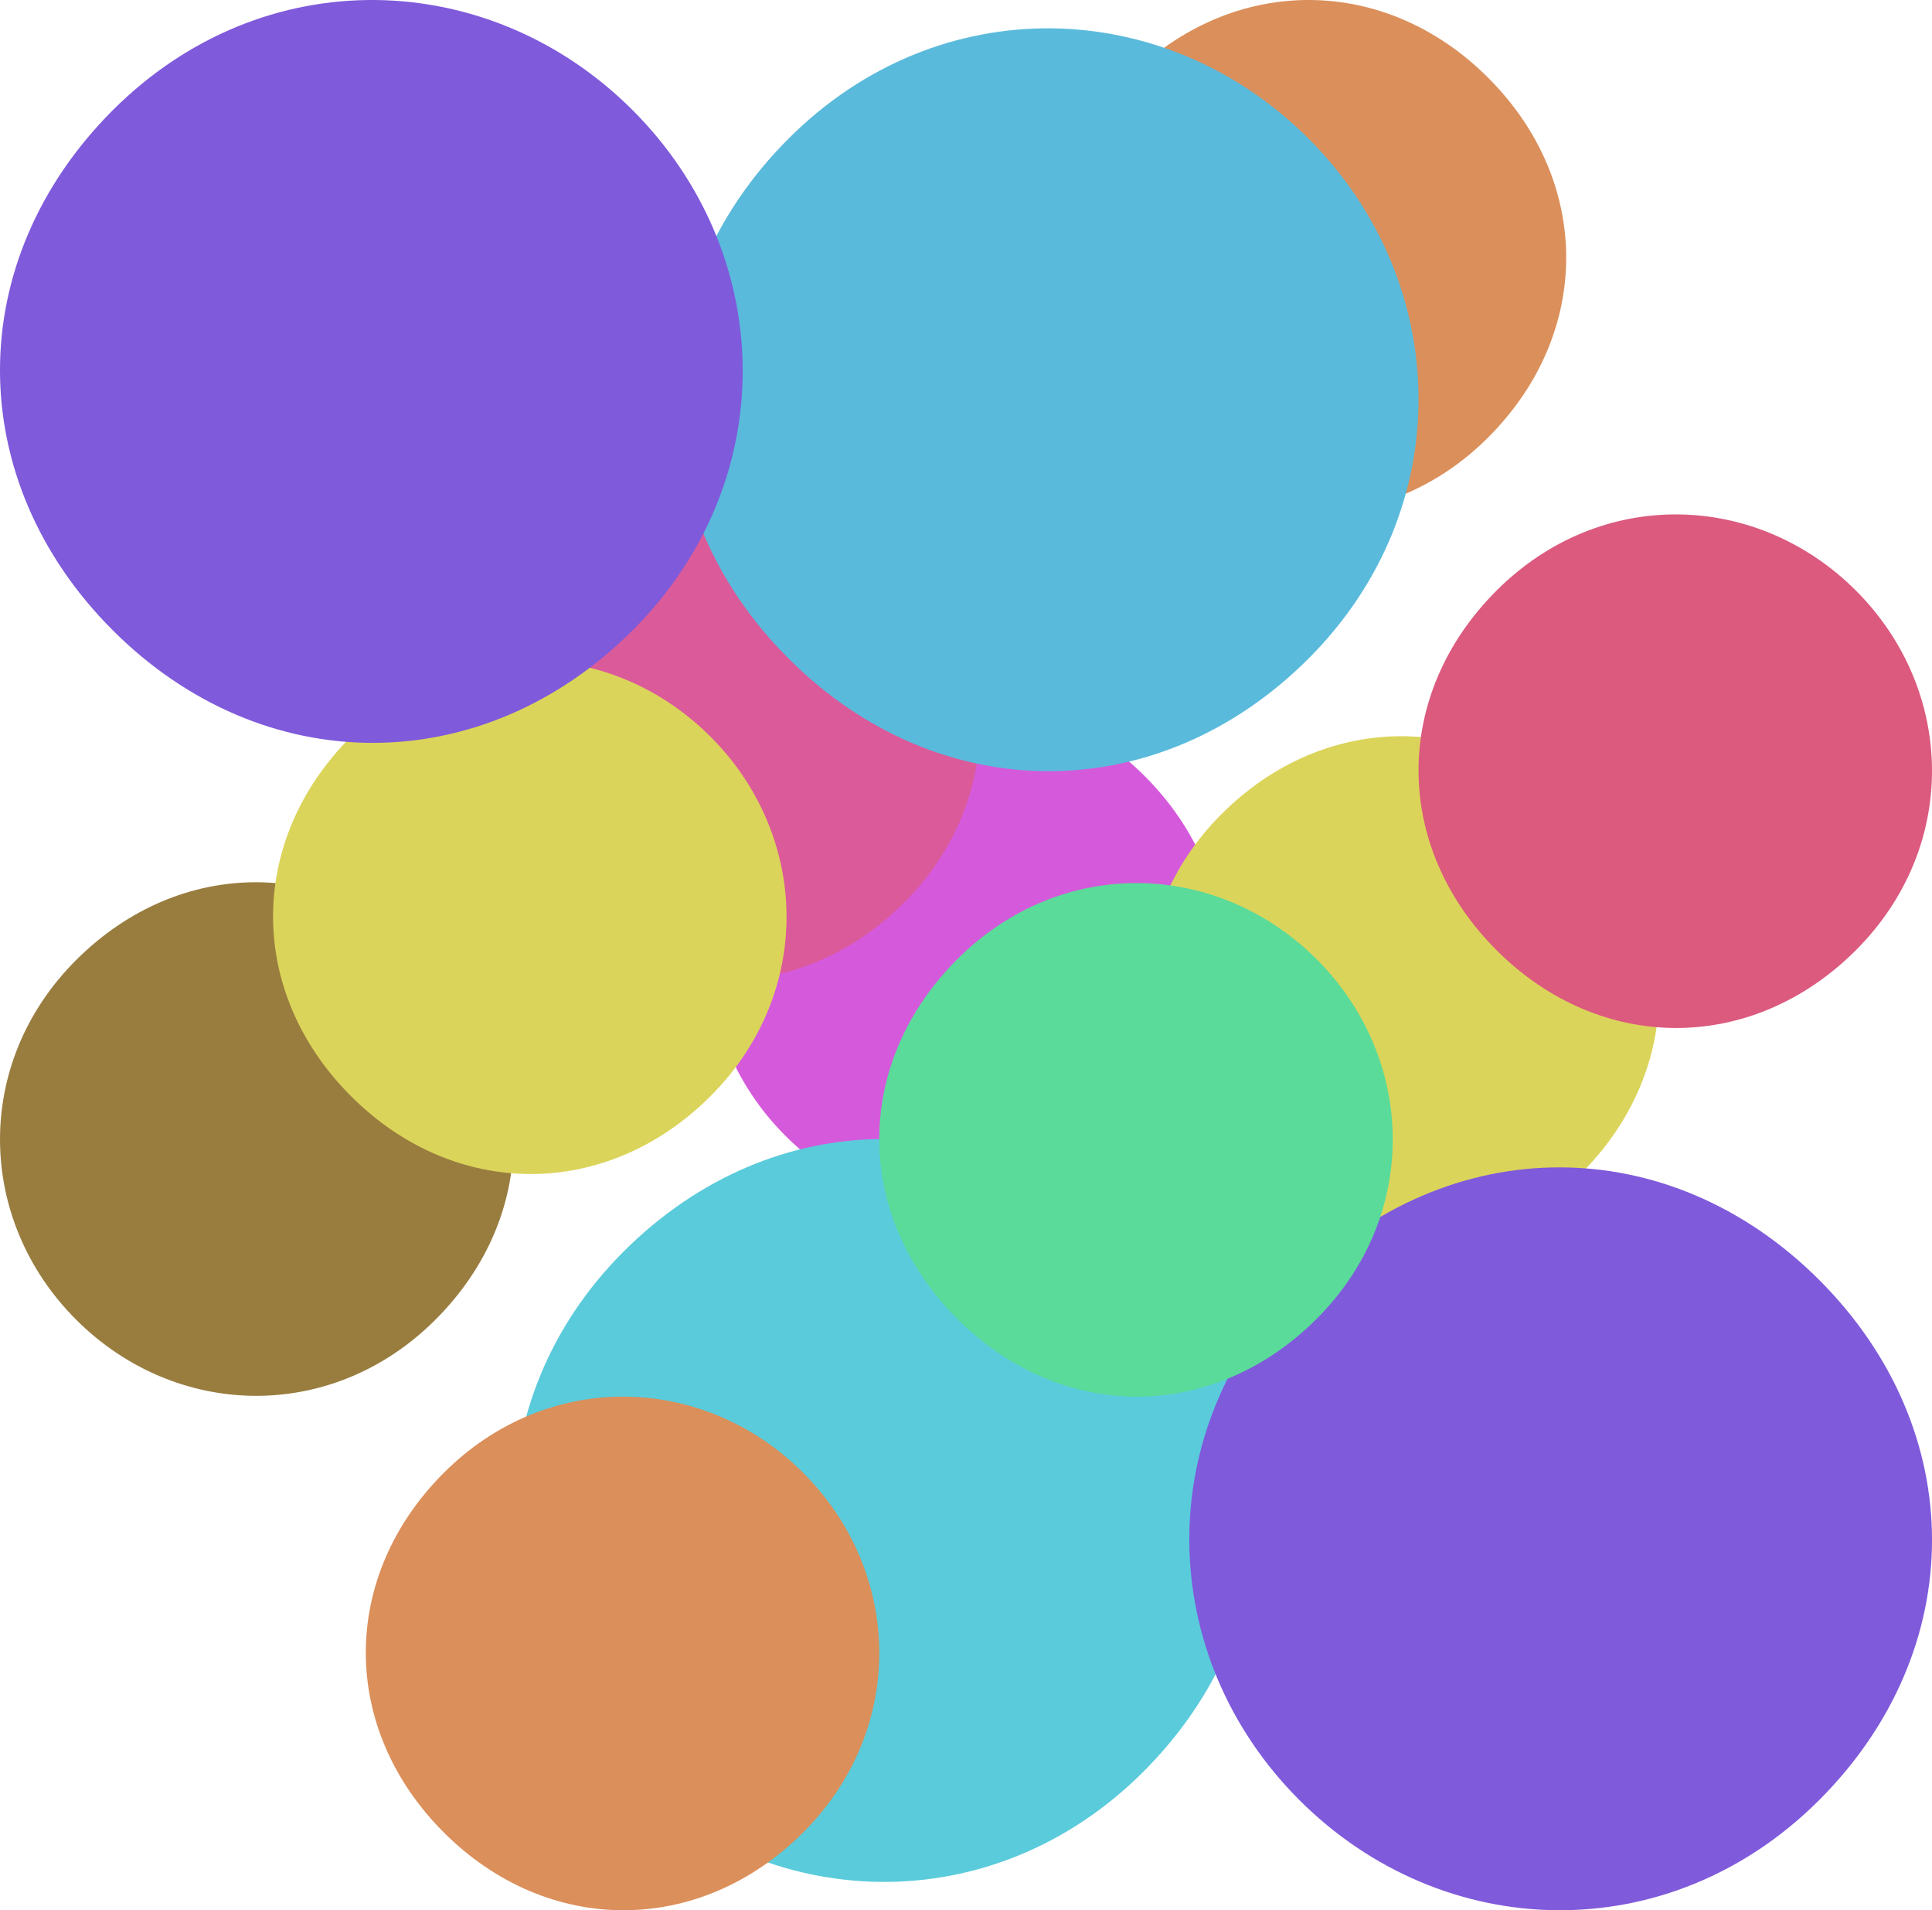 <svg version="1.1" xmlns="http://www.w3.org/2000/svg" xmlns:xlink="http://www.w3.org/1999/xlink" width="180.331" height="178.262" viewBox="0,0,180.331,178.262"><g transform="translate(-149.834,-90.869)"><g stroke="#000000" stroke-width="0" stroke-miterlimit="10"><path d="M223.136,196.852c-9.259,-9.259 -9.671,-23.88 0,-33.551c9.671,-9.671 23.849,-9.701 33.551,0c9.701,9.701 9.704,23.847 0,33.551c-9.704,9.704 -24.292,9.259 -33.551,0z" fill="#d55adb"/><path d="M245.775,218.456c-9.259,-9.259 -9.671,-23.88 0,-33.551c9.671,-9.671 23.849,-9.701 33.551,0c9.701,9.701 9.704,23.847 0,33.551c-9.704,9.704 -24.292,9.259 -33.551,0z" fill="#db5a99"/><path d="M263.851,200.388c-9.259,-9.259 -9.671,-23.88 0,-33.551c9.671,-9.671 23.849,-9.701 33.551,0c9.701,9.701 9.704,23.847 0,33.551c-9.704,9.704 -24.292,9.259 -33.551,0z" fill="#dbd45a"/><path d="M208.03,256.2c-13.392,-13.392 -13.989,-34.54 0,-48.529c13.989,-13.989 34.496,-14.032 48.529,0c14.032,14.032 14.036,34.493 0,48.529c-14.036,14.036 -35.137,13.392 -48.529,0z" fill="#5acbdb"/><path d="M271.112,258.844c-13.392,-13.392 -13.989,-34.54 0,-48.529c13.989,-13.989 34.496,-14.032 48.529,0c14.032,14.032 14.036,34.493 0,48.529c-14.036,14.036 -35.137,13.392 -48.529,0z" fill="#7f5adb"/><path d="M156.934,214.015c-9.259,-9.259 -9.671,-23.88 0,-33.551c9.671,-9.671 23.849,-9.701 33.551,0c9.701,9.701 9.704,23.847 0,33.551c-9.704,9.704 -24.292,9.259 -33.551,0z" fill="#997d3f"/><path d="M255.194,131.684c-9.259,-9.259 -9.671,-23.88 0,-33.551c9.671,-9.671 23.849,-9.701 33.551,0c9.701,9.701 9.704,23.847 0,33.551c-9.704,9.704 -24.292,9.259 -33.551,0z" fill="#db8f5a"/><path d="M234.225,141.544c9.259,9.259 9.671,23.879 0,33.551c-9.671,9.671 -23.849,9.701 -33.551,0c-9.701,-9.701 -9.704,-23.847 0,-33.551c9.704,-9.704 24.292,-9.259 33.551,0z" fill="#db5a99"/><path d="M216.149,159.612c9.259,9.259 9.671,23.879 0,33.551c-9.671,9.671 -23.849,9.701 -33.551,0c-9.701,-9.701 -9.704,-23.847 0,-33.551c9.704,-9.704 24.292,-9.259 33.551,0z" fill="#dbd45a"/><path d="M271.97,103.8c13.392,13.392 13.989,34.54 0,48.529c-13.989,13.989 -34.496,14.032 -48.529,0c-14.032,-14.032 -14.036,-34.493 0,-48.529c14.036,-14.036 35.137,-13.392 48.529,0z" fill="#5abadb"/><path d="M208.888,101.156c13.392,13.392 13.989,34.54 0,48.529c-13.989,13.989 -34.496,14.032 -48.529,0c-14.032,-14.032 -14.036,-34.493 0,-48.529c14.036,-14.036 35.137,-13.392 48.529,0z" fill="#7f5adb"/><path d="M272.733,180.388c9.259,9.259 9.671,23.879 0,33.551c-9.671,9.671 -23.849,9.701 -33.551,0c-9.701,-9.701 -9.704,-23.847 0,-33.551c9.704,-9.704 24.292,-9.259 33.551,0z" fill="#5adb9a"/><path d="M323.066,145.985c9.259,9.259 9.671,23.879 0,33.551c-9.671,9.671 -23.849,9.701 -33.551,0c-9.701,-9.701 -9.704,-23.847 0,-33.551c9.704,-9.704 24.292,-9.259 33.551,0z" fill="#db5a7e"/><path d="M224.806,228.316c9.259,9.259 9.671,23.879 0,33.551c-9.671,9.671 -23.849,9.701 -33.551,0c-9.701,-9.701 -9.704,-23.847 0,-33.551c9.704,-9.704 24.292,-9.259 33.551,0z" fill="#db8f5a"/></g></g></svg><!--rotationCenter:90.16572878527975:89.13094013415274-->